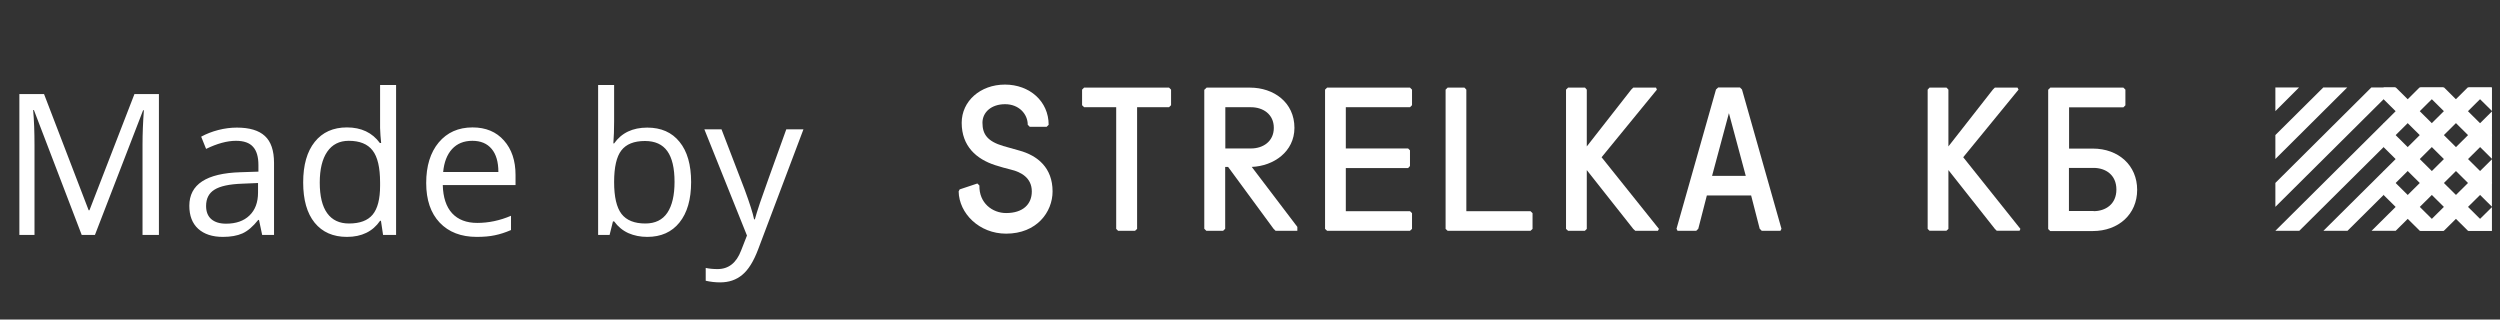 <svg width="266" height="34" viewBox="0 0 266 34" fill="none" xmlns="http://www.w3.org/2000/svg">
<rect x="0" y="0" width="266" height="34" fill="#333333" stroke="none"/>
<path d="M8.695 25L3.609 11.711H3.527C3.623 12.764 3.671 14.015 3.671 15.464V25H2.061V10.009H4.686L9.434 22.375H9.516L14.304 10.009H16.909V25H15.165V15.341C15.165 14.233 15.213 13.03 15.309 11.731H15.227L10.1 25H8.695ZM27.895 25L27.557 23.4H27.475C26.915 24.105 26.354 24.583 25.794 24.836C25.24 25.082 24.546 25.205 23.712 25.205C22.598 25.205 21.723 24.918 21.087 24.344C20.458 23.77 20.144 22.953 20.144 21.893C20.144 19.623 21.959 18.434 25.588 18.325L27.496 18.263V17.566C27.496 16.684 27.304 16.035 26.921 15.618C26.545 15.194 25.941 14.982 25.107 14.982C24.17 14.982 23.11 15.269 21.928 15.843L21.405 14.541C21.959 14.24 22.564 14.004 23.22 13.834C23.883 13.663 24.546 13.577 25.209 13.577C26.549 13.577 27.54 13.874 28.183 14.469C28.832 15.064 29.157 16.018 29.157 17.33V25H27.895ZM24.05 23.8C25.11 23.8 25.941 23.51 26.542 22.929C27.15 22.348 27.455 21.534 27.455 20.488V19.473L25.753 19.545C24.399 19.593 23.421 19.805 22.82 20.181C22.225 20.55 21.928 21.127 21.928 21.914C21.928 22.529 22.112 22.997 22.482 23.318C22.858 23.64 23.38 23.8 24.05 23.8ZM40.533 23.493H40.441C39.655 24.634 38.479 25.205 36.914 25.205C35.444 25.205 34.299 24.703 33.479 23.698C32.665 22.693 32.258 21.264 32.258 19.412C32.258 17.559 32.669 16.12 33.489 15.095C34.309 14.069 35.451 13.557 36.914 13.557C38.438 13.557 39.607 14.11 40.42 15.218H40.554L40.482 14.408L40.441 13.618V9.045H42.143V25H40.759L40.533 23.493ZM37.129 23.78C38.291 23.78 39.132 23.465 39.651 22.836C40.178 22.201 40.441 21.179 40.441 19.77V19.412C40.441 17.819 40.174 16.684 39.641 16.007C39.115 15.324 38.271 14.982 37.108 14.982C36.11 14.982 35.345 15.372 34.812 16.151C34.285 16.923 34.022 18.017 34.022 19.432C34.022 20.868 34.285 21.951 34.812 22.683C35.338 23.414 36.11 23.78 37.129 23.78ZM50.72 25.205C49.059 25.205 47.747 24.699 46.783 23.688C45.826 22.676 45.347 21.271 45.347 19.473C45.347 17.662 45.792 16.223 46.68 15.156C47.576 14.09 48.776 13.557 50.279 13.557C51.688 13.557 52.802 14.021 53.622 14.951C54.443 15.874 54.853 17.094 54.853 18.612V19.689H47.111C47.145 21.008 47.477 22.009 48.106 22.693C48.741 23.377 49.633 23.718 50.782 23.718C51.992 23.718 53.188 23.465 54.371 22.959V24.477C53.769 24.737 53.198 24.921 52.658 25.031C52.125 25.147 51.479 25.205 50.72 25.205ZM50.259 14.982C49.357 14.982 48.635 15.276 48.095 15.864C47.562 16.452 47.248 17.265 47.152 18.304H53.028C53.028 17.231 52.788 16.411 52.31 15.843C51.831 15.269 51.148 14.982 50.259 14.982ZM68.869 13.577C70.346 13.577 71.491 14.083 72.304 15.095C73.125 16.1 73.535 17.525 73.535 19.371C73.535 21.216 73.121 22.652 72.294 23.677C71.474 24.696 70.332 25.205 68.869 25.205C68.138 25.205 67.468 25.072 66.86 24.805C66.258 24.532 65.752 24.115 65.342 23.554H65.219L64.86 25H63.64V9.045H65.342V12.921C65.342 13.789 65.315 14.568 65.26 15.259H65.342C66.135 14.138 67.311 13.577 68.869 13.577ZM68.623 15.002C67.461 15.002 66.624 15.337 66.111 16.007C65.598 16.67 65.342 17.791 65.342 19.371C65.342 20.95 65.605 22.081 66.132 22.765C66.658 23.441 67.502 23.78 68.664 23.78C69.71 23.78 70.49 23.4 71.002 22.642C71.515 21.876 71.771 20.779 71.771 19.35C71.771 17.887 71.515 16.797 71.002 16.079C70.49 15.361 69.697 15.002 68.623 15.002ZM74.945 13.762H76.77L79.231 20.17C79.771 21.633 80.106 22.689 80.236 23.339H80.318C80.406 22.99 80.591 22.395 80.871 21.555C81.158 20.707 82.088 18.109 83.66 13.762H85.486L80.656 26.559C80.177 27.823 79.617 28.719 78.974 29.245C78.339 29.778 77.556 30.045 76.626 30.045C76.107 30.045 75.594 29.987 75.088 29.871V28.507C75.464 28.589 75.885 28.63 76.349 28.63C77.518 28.63 78.352 27.974 78.851 26.661L79.477 25.061L74.945 13.762Z" fill="white"/>
<path fill-rule="evenodd" clip-rule="evenodd" d="M109.352 13.28C109.352 12.129 108.41 11.086 106.943 11.086C105.475 11.086 104.533 11.945 104.533 13.065C104.533 14.323 105.105 15.044 106.742 15.535L108.426 16.01C110.418 16.547 111.994 17.866 111.994 20.367C111.994 22.56 110.31 24.861 107.051 24.861C104.193 24.861 102.046 22.714 102 20.367L102.108 20.152L103.993 19.523L104.209 19.738C104.162 21.609 105.599 22.668 107.051 22.668C108.843 22.668 109.785 21.732 109.785 20.367C109.785 18.909 108.611 18.296 107.576 18.05C107.066 17.928 106.418 17.744 105.892 17.575C103.9 16.931 102.324 15.565 102.324 13.065C102.324 10.764 104.301 9 106.927 9C109.553 9 111.577 10.779 111.577 13.28L111.36 13.495H109.569L109.352 13.28Z" fill="white"/>
<path fill-rule="evenodd" clip-rule="evenodd" d="M115.133 9.538L115.349 9.323H124.385L124.601 9.538V11.194L124.385 11.409H120.987V24.355L120.771 24.555H118.963L118.763 24.355V11.409H115.349L115.133 11.194V9.538Z" fill="white"/>
<path fill-rule="evenodd" clip-rule="evenodd" d="M133.109 15.796C134.376 15.796 135.534 15.06 135.534 13.602C135.534 12.145 134.376 11.409 133.109 11.409H130.375V15.796H133.109ZM128.167 9.538L128.383 9.323H133.001C135.519 9.323 137.728 10.887 137.728 13.602C137.728 16.134 135.519 17.668 133.187 17.759L138.037 24.141V24.555H135.72L135.504 24.34L130.669 17.759H130.36V24.34L130.144 24.555H128.352L128.136 24.34V9.522L128.167 9.538Z" fill="white"/>
<path fill-rule="evenodd" clip-rule="evenodd" d="M140.986 9.538L141.203 9.323H150.022L150.239 9.538V11.194L150.022 11.409H143.195V15.796H149.822L150.022 15.995V17.668L149.822 17.882H143.195V22.469H150.022L150.239 22.683V24.355L150.022 24.555H141.203L140.986 24.355V9.538Z" fill="white"/>
<path fill-rule="evenodd" clip-rule="evenodd" d="M153.811 9.538L154.027 9.323H155.819L156.019 9.538V22.469H162.847L163.063 22.683V24.355L162.847 24.555H154.027L153.811 24.355V9.538Z" fill="white"/>
<path fill-rule="evenodd" clip-rule="evenodd" d="M176.202 9.323L176.294 9.538L170.409 16.732L176.511 24.355L176.402 24.555H173.993L173.777 24.355L168.834 18.097V24.355L168.633 24.555H166.841L166.625 24.355V9.538L166.841 9.323H168.648L168.834 9.538V15.581L173.56 9.538L173.777 9.323H176.202Z" fill="white"/>
<path fill-rule="evenodd" clip-rule="evenodd" d="M182.181 18.71H185.749L183.957 12.038L182.165 18.71H182.181ZM182.814 9.307H185.131L185.347 9.522L189.548 24.34L189.44 24.555H187.448L187.232 24.34L186.32 20.797H181.609L180.698 24.34L180.482 24.555H178.489L178.381 24.34L182.582 9.522L182.814 9.307Z" fill="white"/>
<path fill-rule="evenodd" clip-rule="evenodd" d="M214.664 9.321L214.772 9.536L208.887 16.73L214.973 24.354L214.88 24.553H212.455L212.254 24.354L207.311 18.095V24.354L207.095 24.553H205.303L205.103 24.354V9.536L205.303 9.321H207.111L207.311 9.536V15.579L212.038 9.536L212.254 9.321H214.664Z" fill="white"/>
<path fill-rule="evenodd" clip-rule="evenodd" d="M222.76 22.467C224.027 22.467 225.185 21.73 225.185 20.166C225.185 18.601 224.027 17.865 222.76 17.865H220.135V22.451H222.76V22.467ZM218.142 9.321H225.927L226.143 9.536V11.208L225.927 11.422H220.15V15.809H222.668C225.402 15.809 227.394 17.589 227.394 20.197C227.394 22.804 225.402 24.584 222.668 24.584H218.142L217.926 24.369V9.551L218.142 9.336V9.321Z" fill="white"/>
<path fill-rule="evenodd" clip-rule="evenodd" d="M242.1 9.307V11.823L244.617 9.307H242.1Z" fill="white"/>
<path fill-rule="evenodd" clip-rule="evenodd" d="M252.31 9.307L242.1 19.462V22.008L254.874 9.307H252.31Z" fill="white"/>
<path fill-rule="evenodd" clip-rule="evenodd" d="M262.566 9.307L247.213 24.555H249.777L265.13 9.307H262.566Z" fill="white"/>
<path fill-rule="evenodd" clip-rule="evenodd" d="M257.467 24.554H260.031L265.144 19.492V16.945L257.467 24.554Z" fill="white"/>
<path fill-rule="evenodd" clip-rule="evenodd" d="M247.197 9.307L242.1 14.369V16.916L249.745 9.307H247.197Z" fill="white"/>
<path fill-rule="evenodd" clip-rule="evenodd" d="M257.438 9.307L242.1 24.555H244.648L260.002 9.307H257.438Z" fill="white"/>
<path fill-rule="evenodd" clip-rule="evenodd" d="M252.34 24.554H254.904L265.145 14.399V11.853L252.34 24.554Z" fill="white"/>
<path fill-rule="evenodd" clip-rule="evenodd" d="M262.594 24.554H265.142V22.039L262.594 24.554Z" fill="white"/>
<path fill-rule="evenodd" clip-rule="evenodd" d="M262.611 9.307L265.145 11.807V9.307H262.611Z" fill="white"/>
<path fill-rule="evenodd" clip-rule="evenodd" d="M253.618 9.307V10.565L265.141 21.993V19.447L254.916 9.307H253.618Z" fill="white"/>
<path fill-rule="evenodd" clip-rule="evenodd" d="M253.618 20.751L257.464 24.555H260.028L253.618 18.205V20.751Z" fill="white"/>
<path fill-rule="evenodd" clip-rule="evenodd" d="M257.484 9.307L265.146 16.9V14.369L260.048 9.307H257.484Z" fill="white"/>
<path fill-rule="evenodd" clip-rule="evenodd" d="M253.618 15.658L262.592 24.555H265.141V24.539L253.618 13.111V15.658Z" fill="white"/>
</svg>
